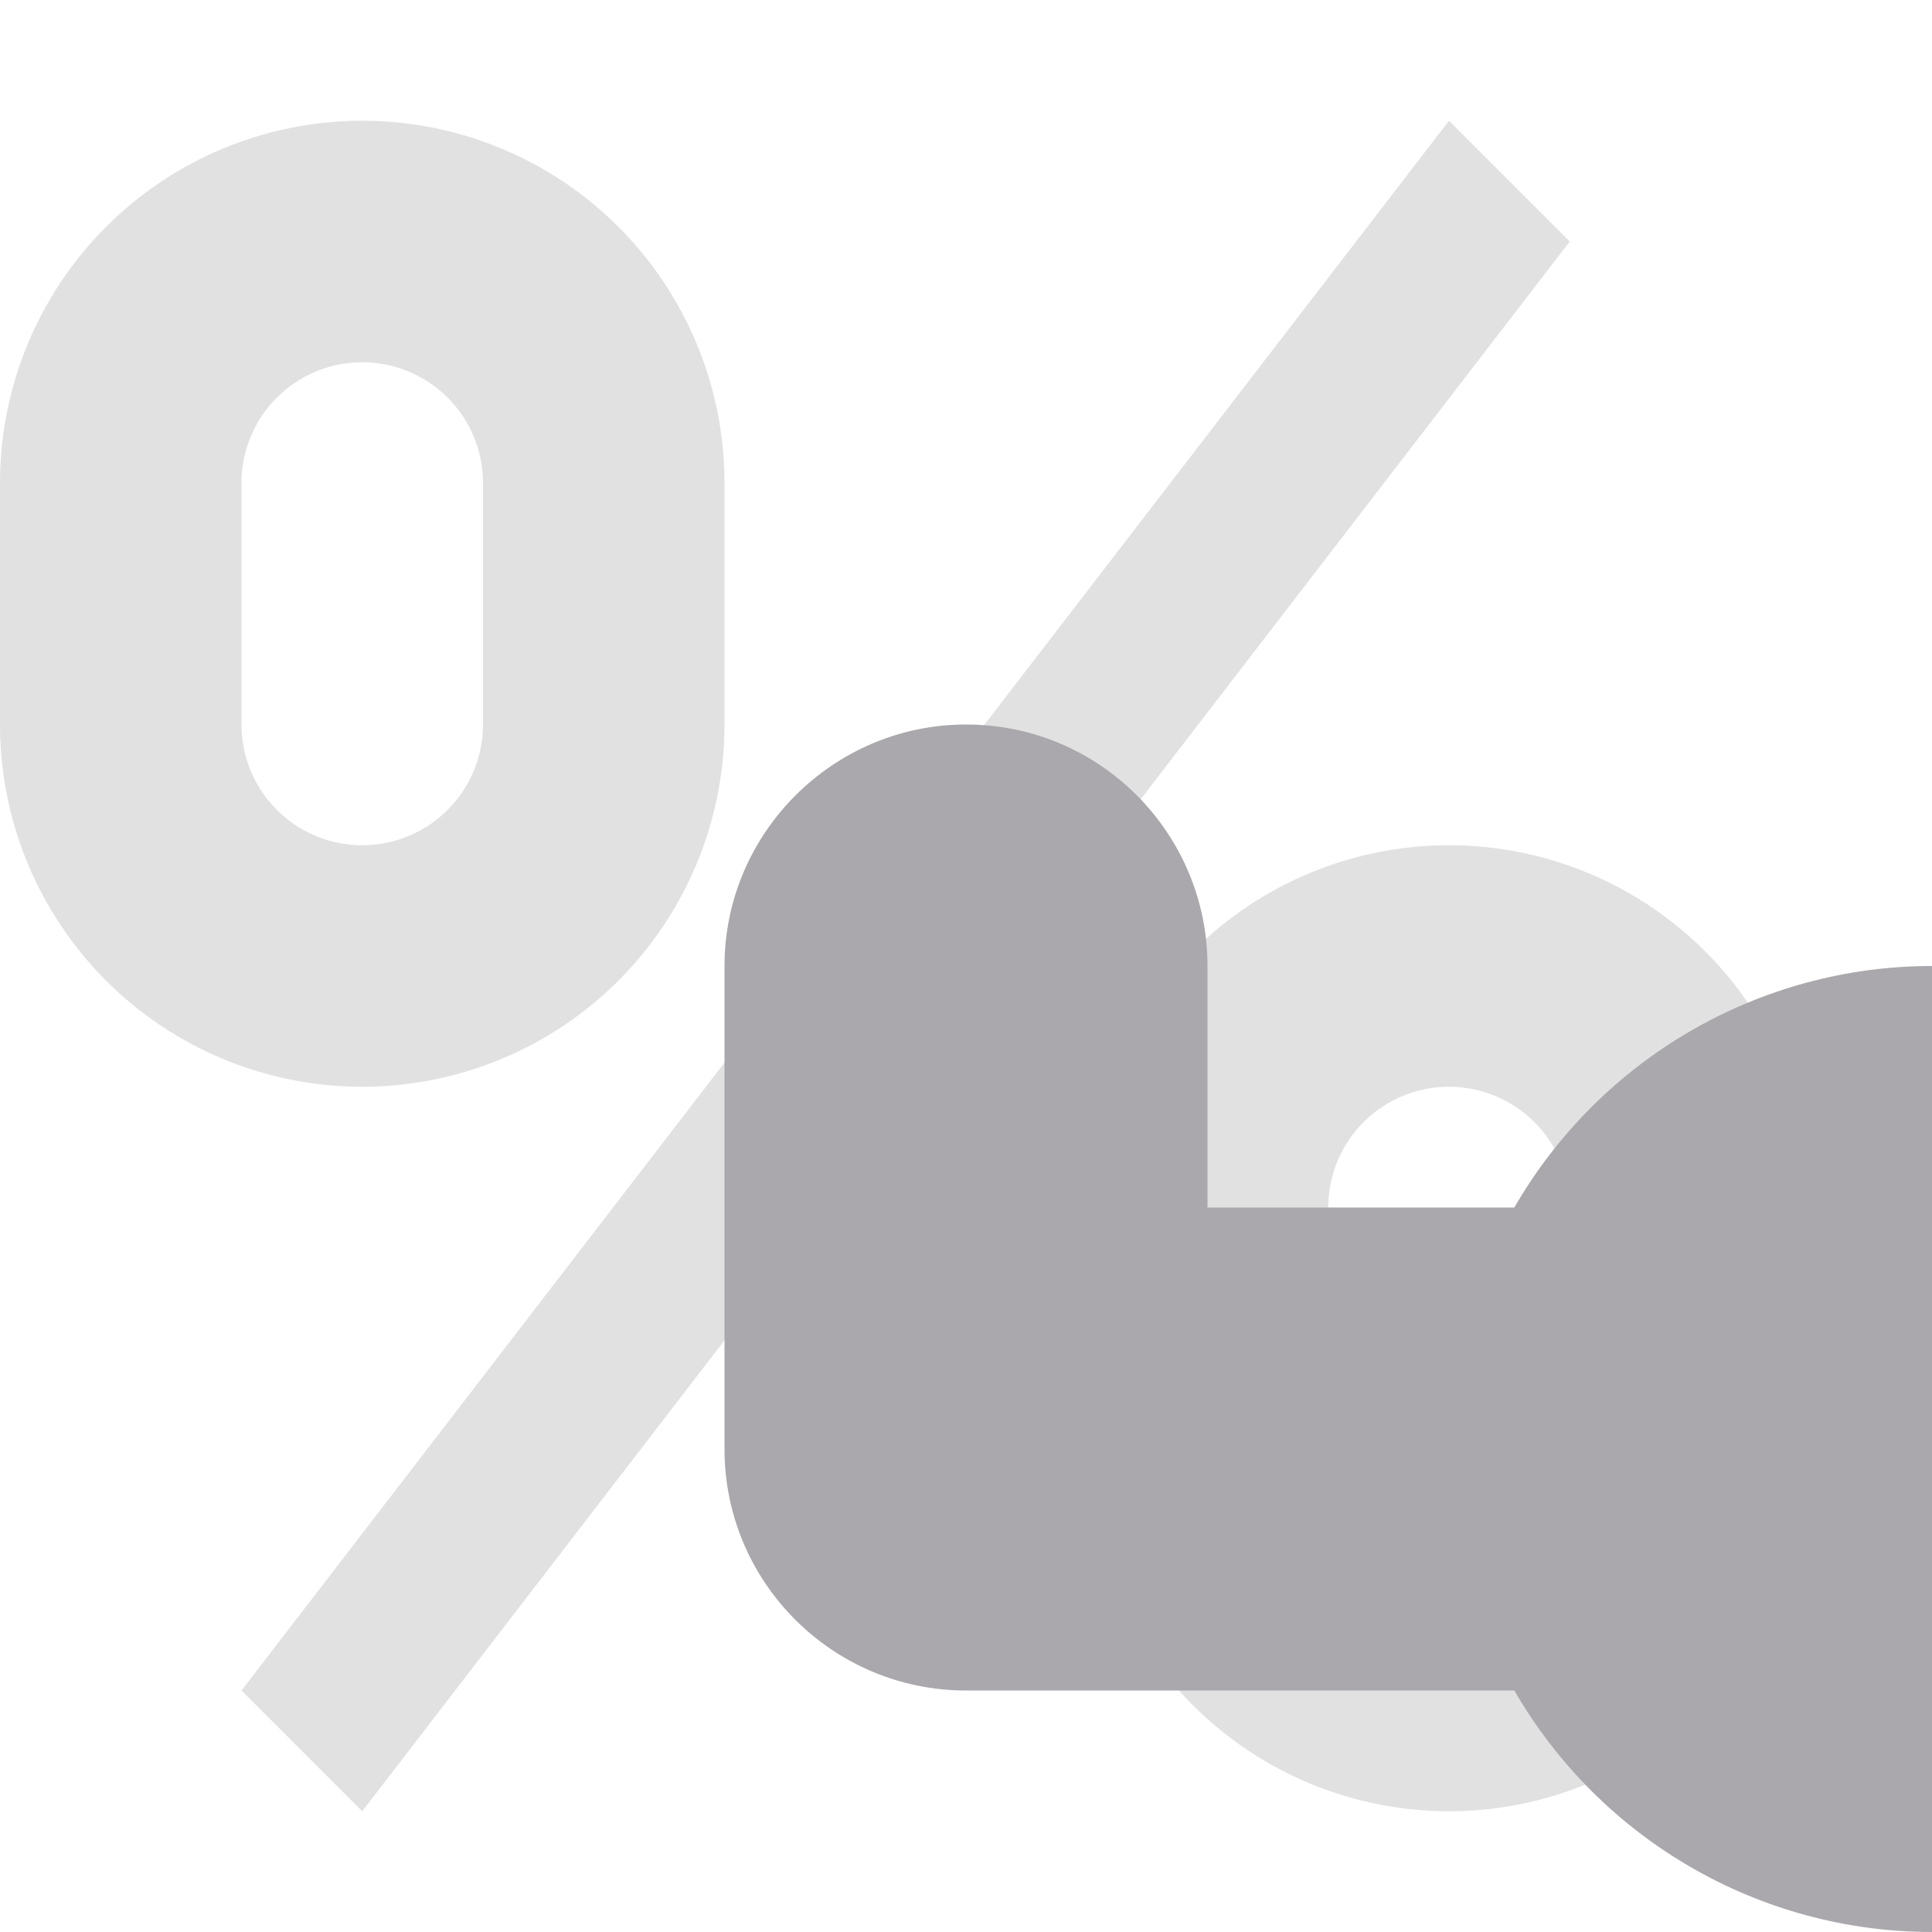 <svg viewBox="0 0 16 16" xmlns="http://www.w3.org/2000/svg"><g fill="#aaa8ac"><path d="m3 1a3 3 0 0 0 -3 3v2a3 3 0 0 0 3 3 3 3 0 0 0 3-3v-2a3 3 0 0 0 -3-3zm9 0-10 13 1 1 10-13zm-9 2a1 1 0 0 1 1 1v2a1 1 0 0 1 -1 1 1 1 0 0 1 -1-1v-2a1 1 0 0 1 1-1zm9 4a3 3 0 0 0 -3 3v2a3 3 0 0 0 3 3 3 3 0 0 0 3-3v-2a3 3 0 0 0 -3-3zm0 2a1 1 0 0 1 1 1v2a1 1 0 0 1 -1 1 1 1 0 0 1 -1-1v-2a1 1 0 0 1 1-1z" opacity=".35"/><path d="m8 6c1.108 0 2 .9 2 2v2h2.541c.714-1.236 2.032-2 3.459-2v8c-1.427 0-2.745-.764-3.459-2h-4.541c-1.1 0-2-.892-2-2v-4c0-1.1.9-2 2-2z"/></g></svg>